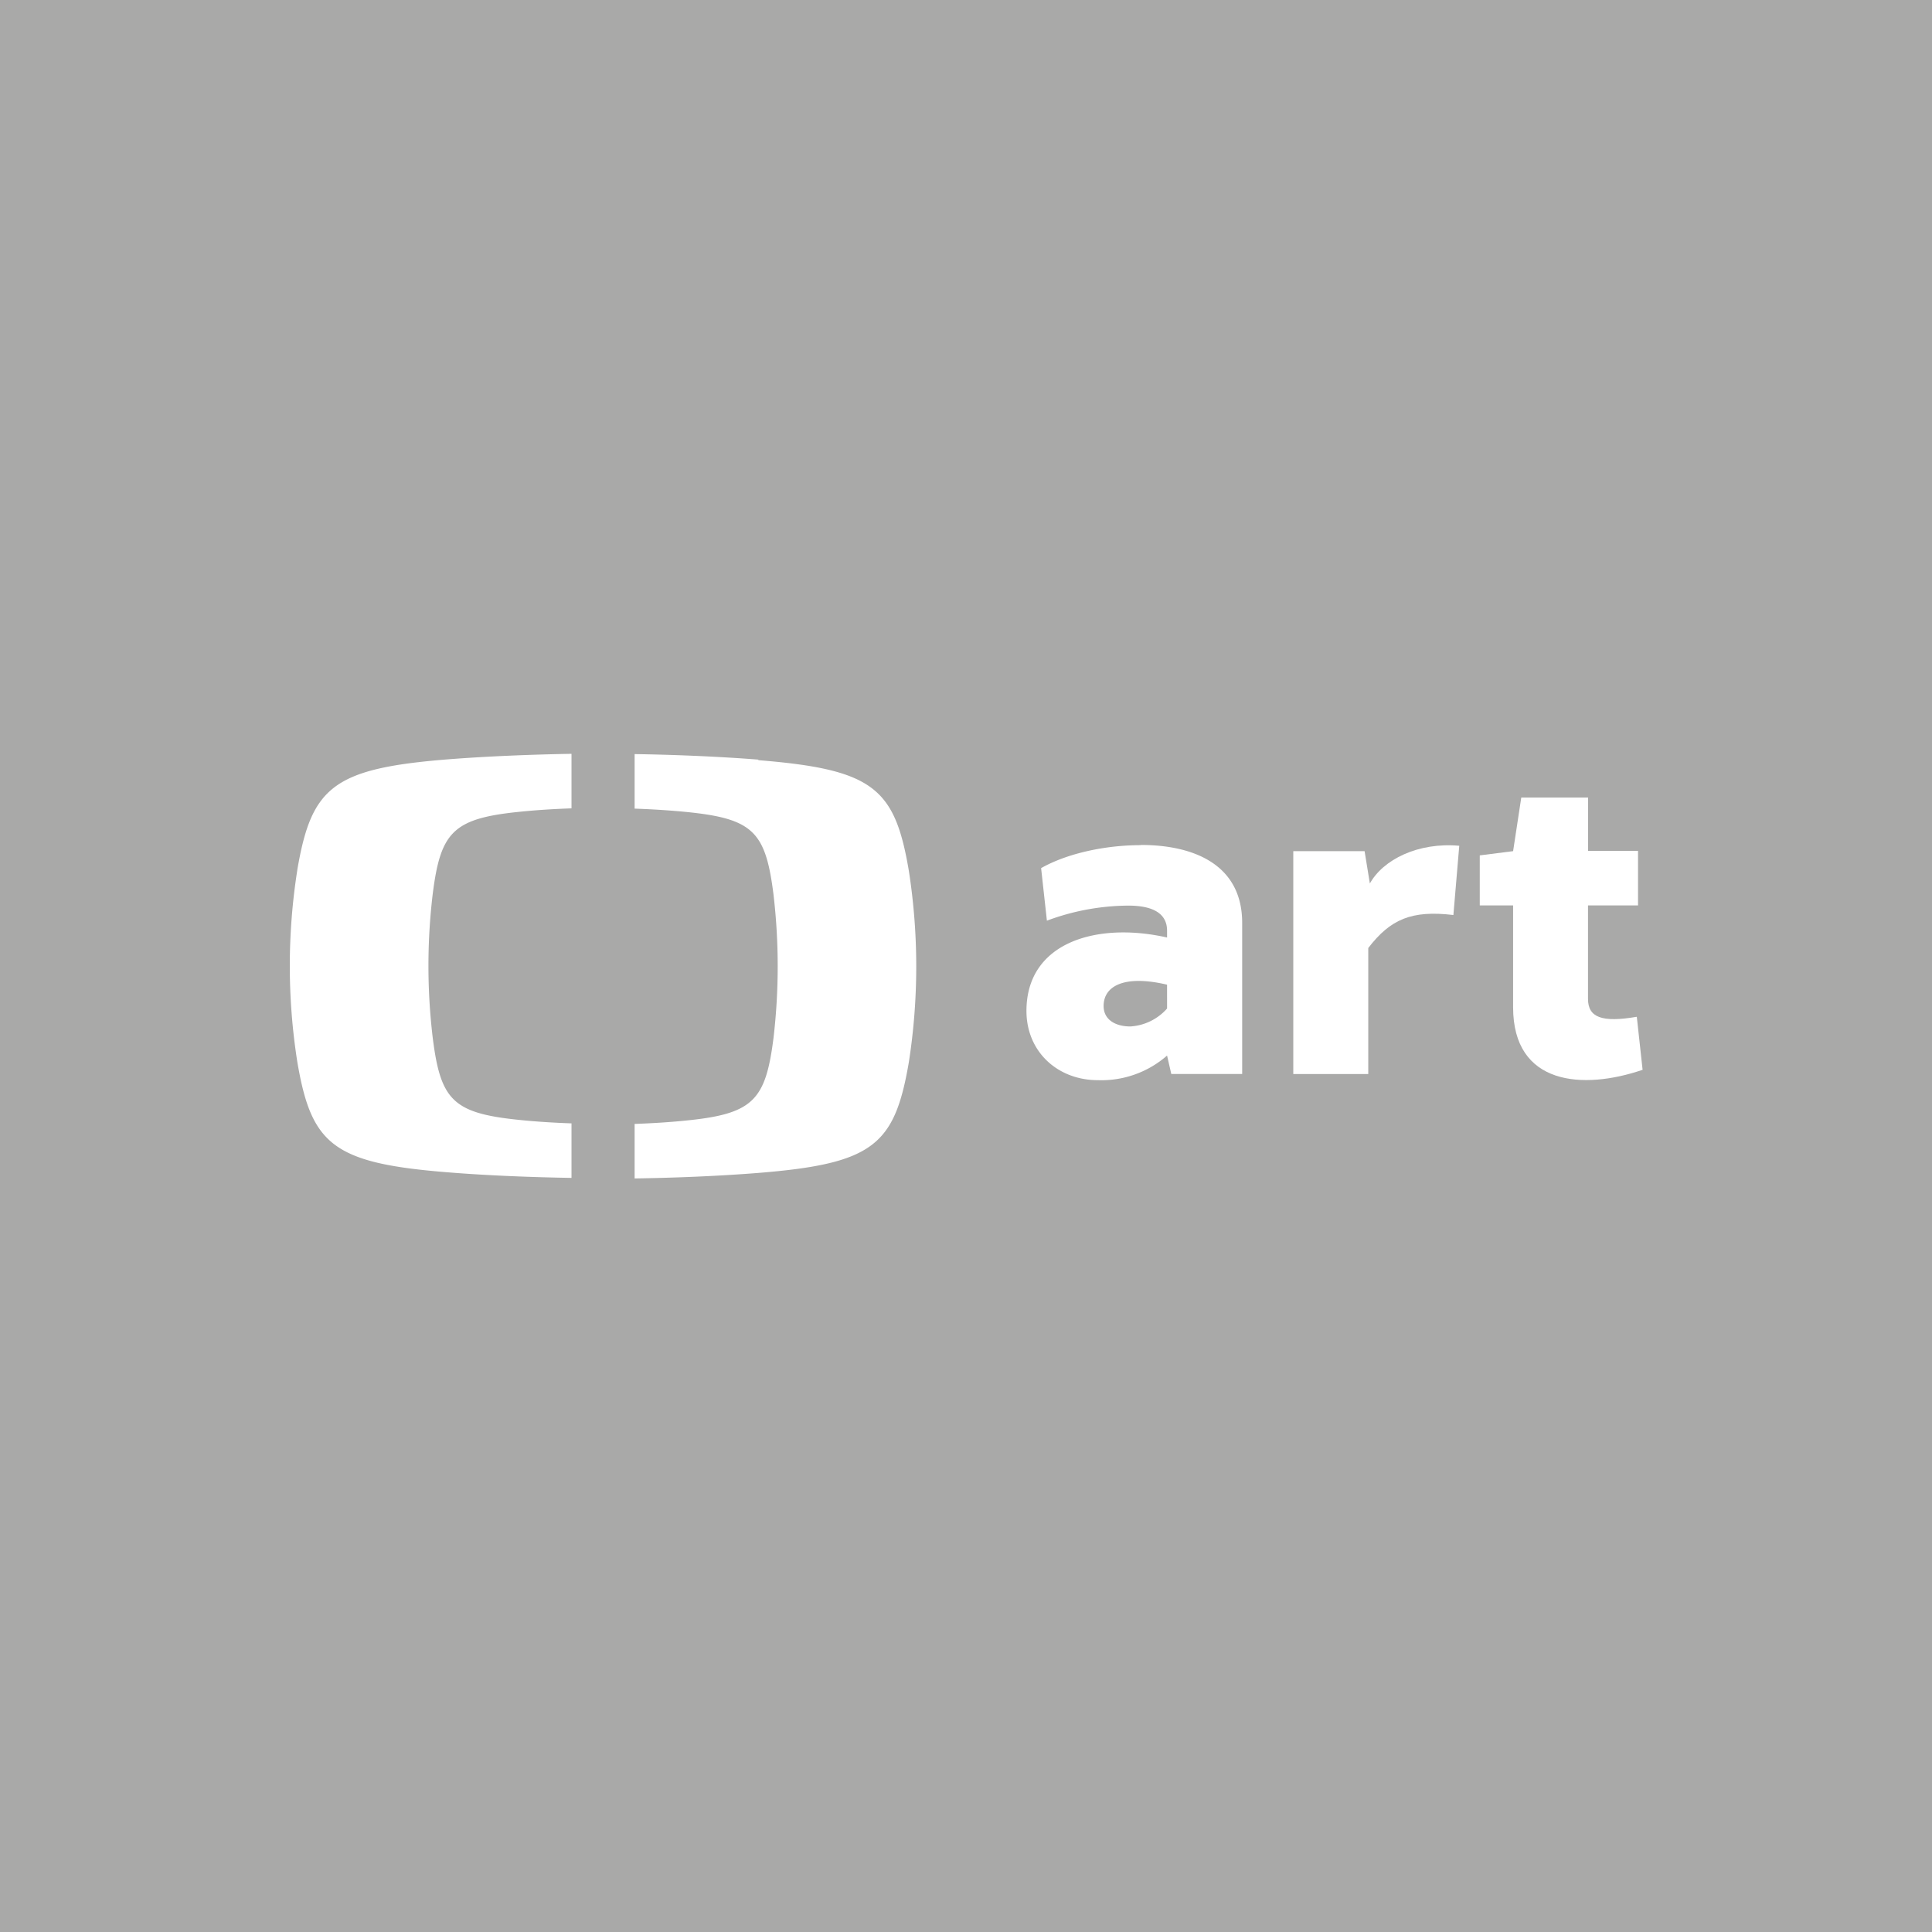 <svg xmlns="http://www.w3.org/2000/svg" viewBox="0 0 283.46 283.46"><defs><style>.cls-1{fill:#a9a9a8;}.cls-2{fill:#fff;}</style></defs><g id="Layer_2" data-name="Layer 2"><g id="Česká_televize" data-name="Česká televize"><g id="ctart"><rect class="cls-1" width="283.46" height="283.46"/><g id="logo-2" data-name="logo"><path class="cls-2" d="M43.62,127.66a90.47,90.47,0,0,0,0,28.13c2.06,12.12,5.2,14.87,22.08,16.21,6.13.5,12.77.73,18.15.82v-8c-2.55-.09-5.4-.26-8.07-.55-9.41-1-11.17-3-12.3-12.09a88.8,88.8,0,0,1,0-20.95c1.13-9,2.89-11.08,12.3-12.08,2.67-.29,5.52-.46,8.07-.55v-8c-5.38.09-12,.33-18.15.81-16.88,1.35-20,4.09-22.08,16.21"/><path class="cls-2" d="M111.26,111.45c-6.13-.48-12.77-.73-18.15-.81v8c2.54.09,5.4.26,8.07.54,9.41,1,11.17,3,12.31,12.09a90.33,90.33,0,0,1,0,21c-1.14,9-2.9,11.08-12.31,12.08-2.67.29-5.53.46-8.07.55v8c5.38-.08,12-.32,18.15-.81,16.88-1.36,20-4.09,22.08-16.22a91.29,91.29,0,0,0,0-28.13c-2.05-12.11-5.2-14.85-22.08-16.21"/><path class="cls-2" d="M240.09,149.19c-5,.85-7.1.12-7.1-2.63V132.84h7.34v-8H233v-7.83H223.2L222,124.88l-4.89.62v7.34H222v14.94c0,11.45,10.23,12.18,19,9.18l-.85-7.77Z"/><path class="cls-2" d="M201,129.72l-.79-4.84H189.75v32.7h11V139.09c3.25-4.23,6.36-5.57,12.49-4.84l.86-10.16c-6-.54-11.21,2-13.17,5.63"/><path class="cls-2" d="M167.37,124c-5.26,0-10.83,1.22-14.62,3.37l.85,7.71a34.62,34.62,0,0,1,11.94-2.21c3.55,0,5.69,1.11,5.69,3.68v1c-10.29-2.33-20.63.68-20.63,10.77,0,6,4.59,10.16,10.47,10.16a14.61,14.61,0,0,0,10.16-3.61l.62,2.7h10.4V135.41c0-8.56-7.1-11.44-14.88-11.44m3.86,24a7.83,7.83,0,0,1-5.39,2.63c-2.2,0-3.92-1-3.92-3,0-3,3.13-4.59,9.31-3.13V148Z"/></g></g></g></g></svg>